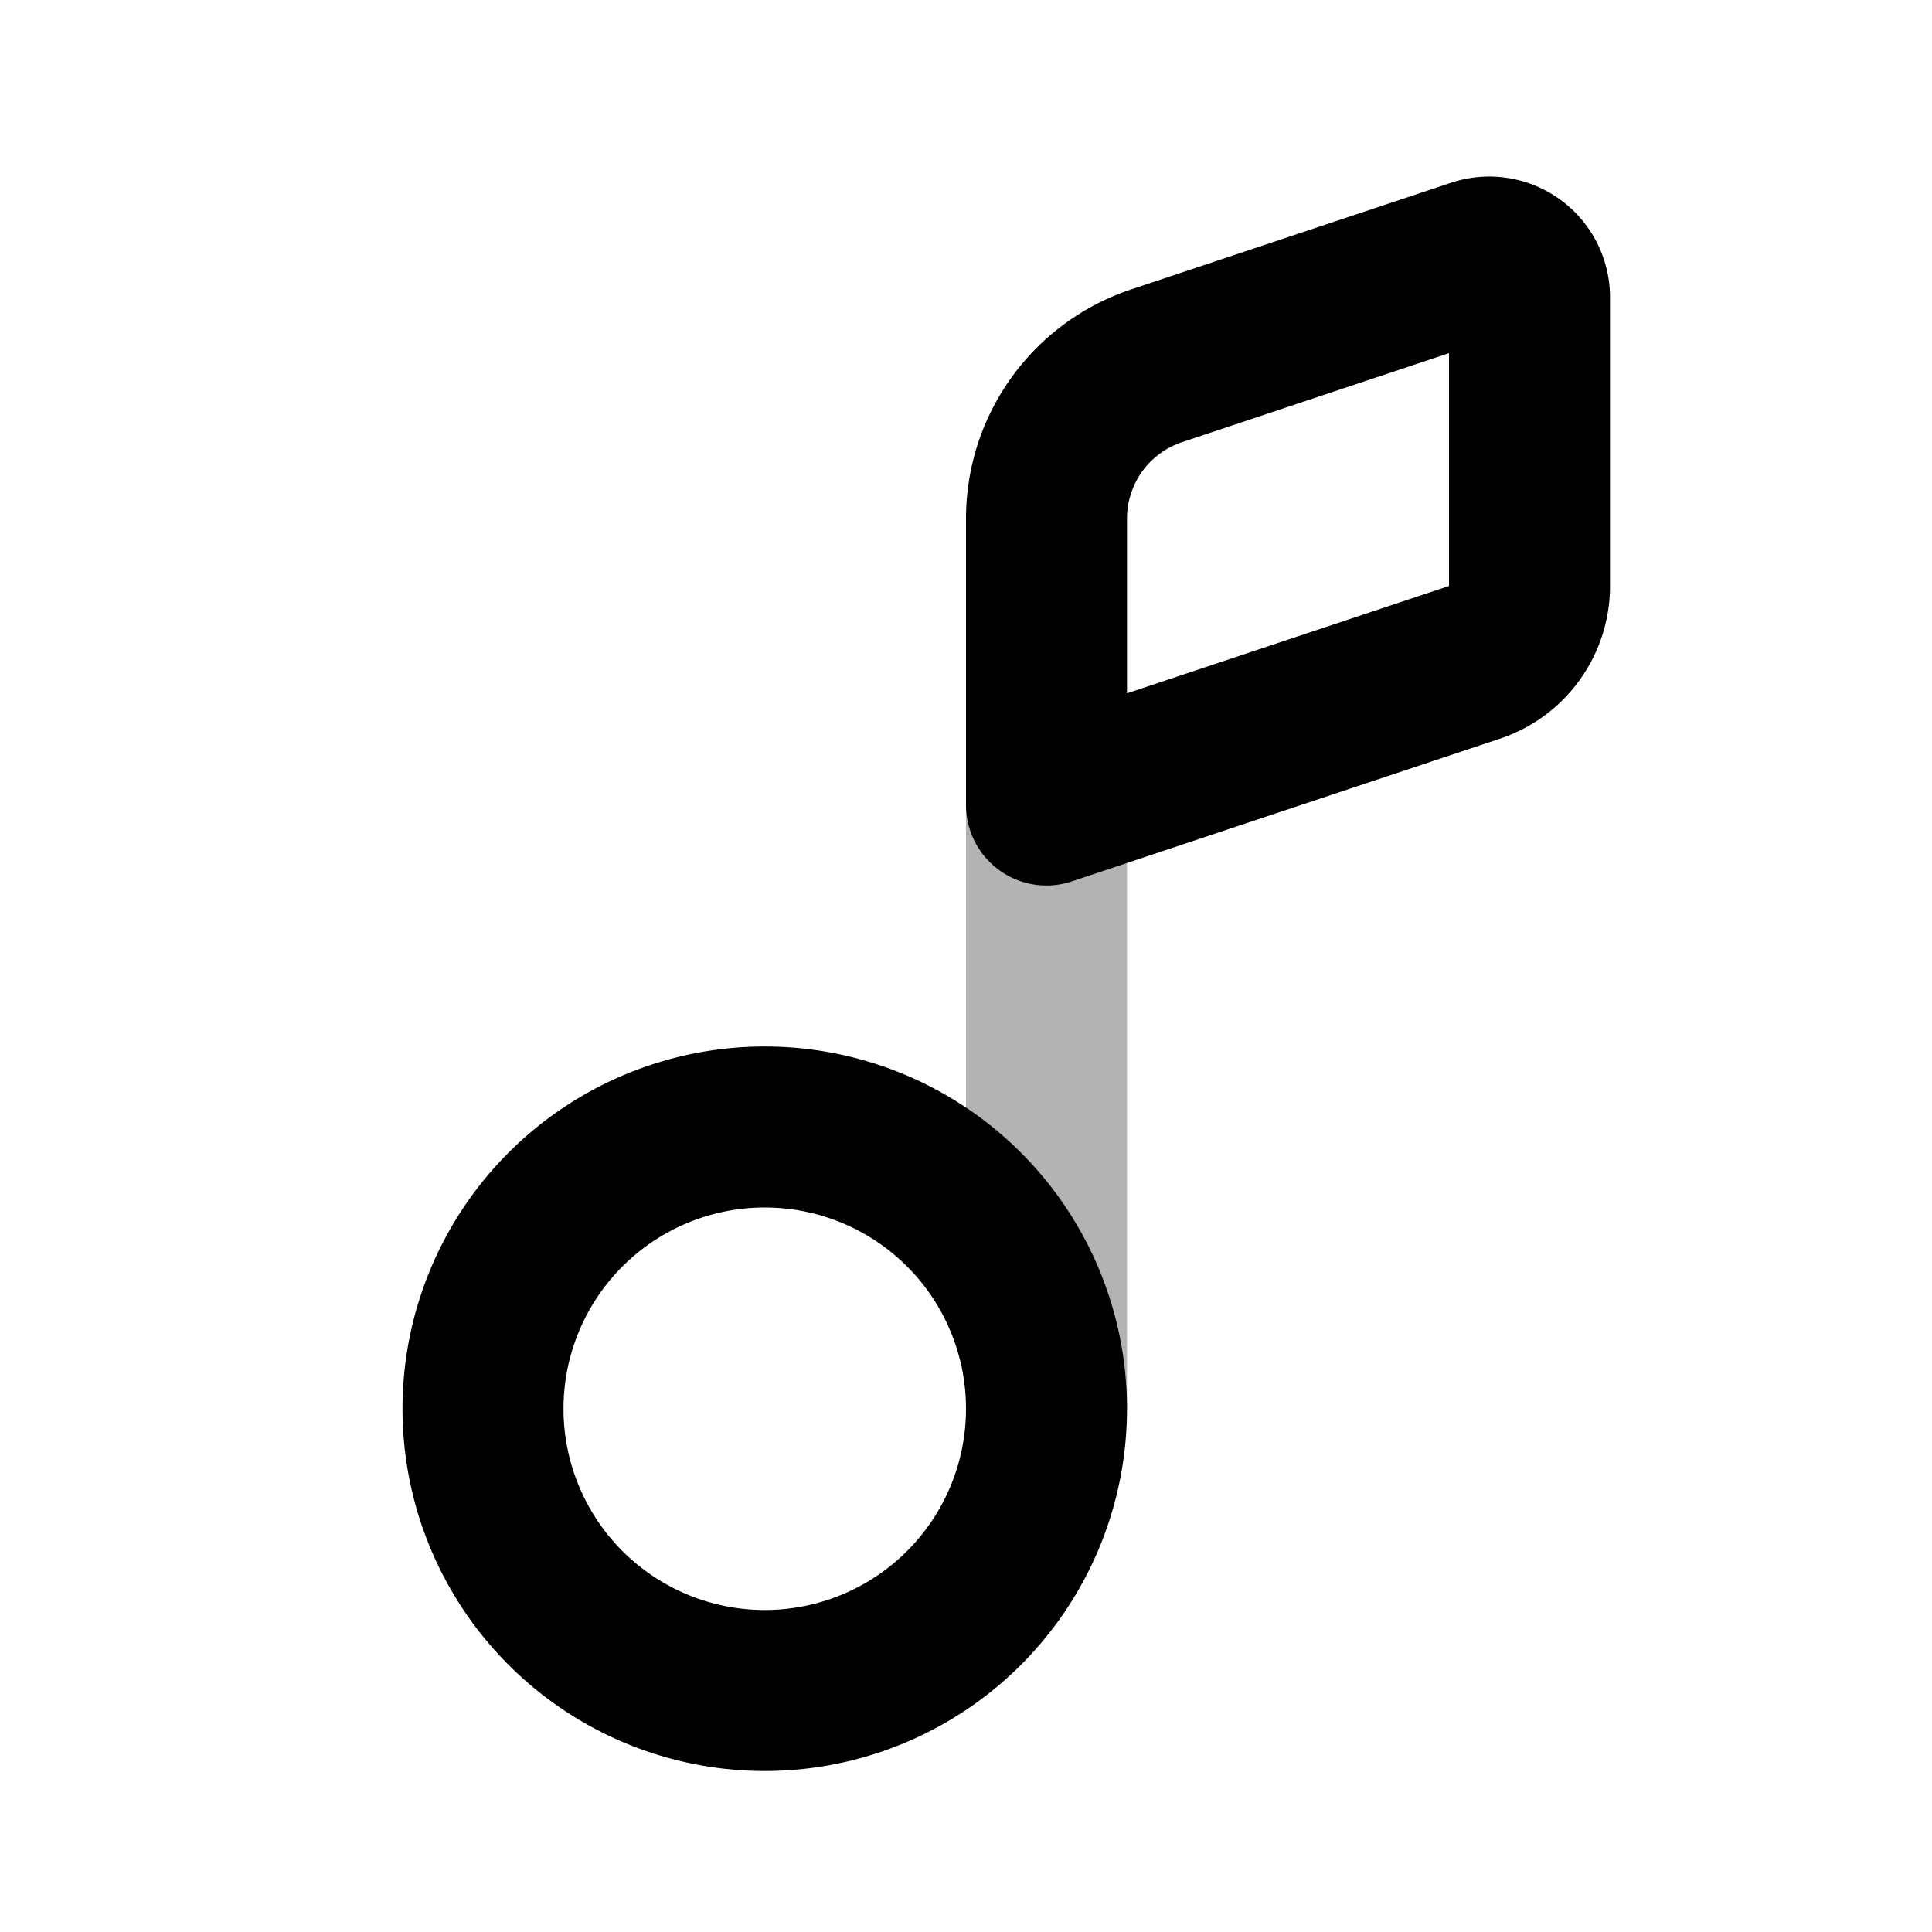 <svg xmlns="http://www.w3.org/2000/svg" width="24" height="24" viewBox="0 0 24 24" fill="none">
    <path stroke="currentColor" stroke-width="2" d="M13 17.5V10" opacity=".3"/>
    <path stroke="currentColor" stroke-linejoin="round" stroke-width="2" d="M13 17.5a3.5 3.5 0 1 1-7 0 3.5 3.5 0 0 1 7 0ZM19 3.694a.5.5 0 0 0-.658-.475l-3.974 1.325A2 2 0 0 0 13 6.442V10l5.316-1.772A1 1 0 0 0 19 7.279z"/>
</svg>